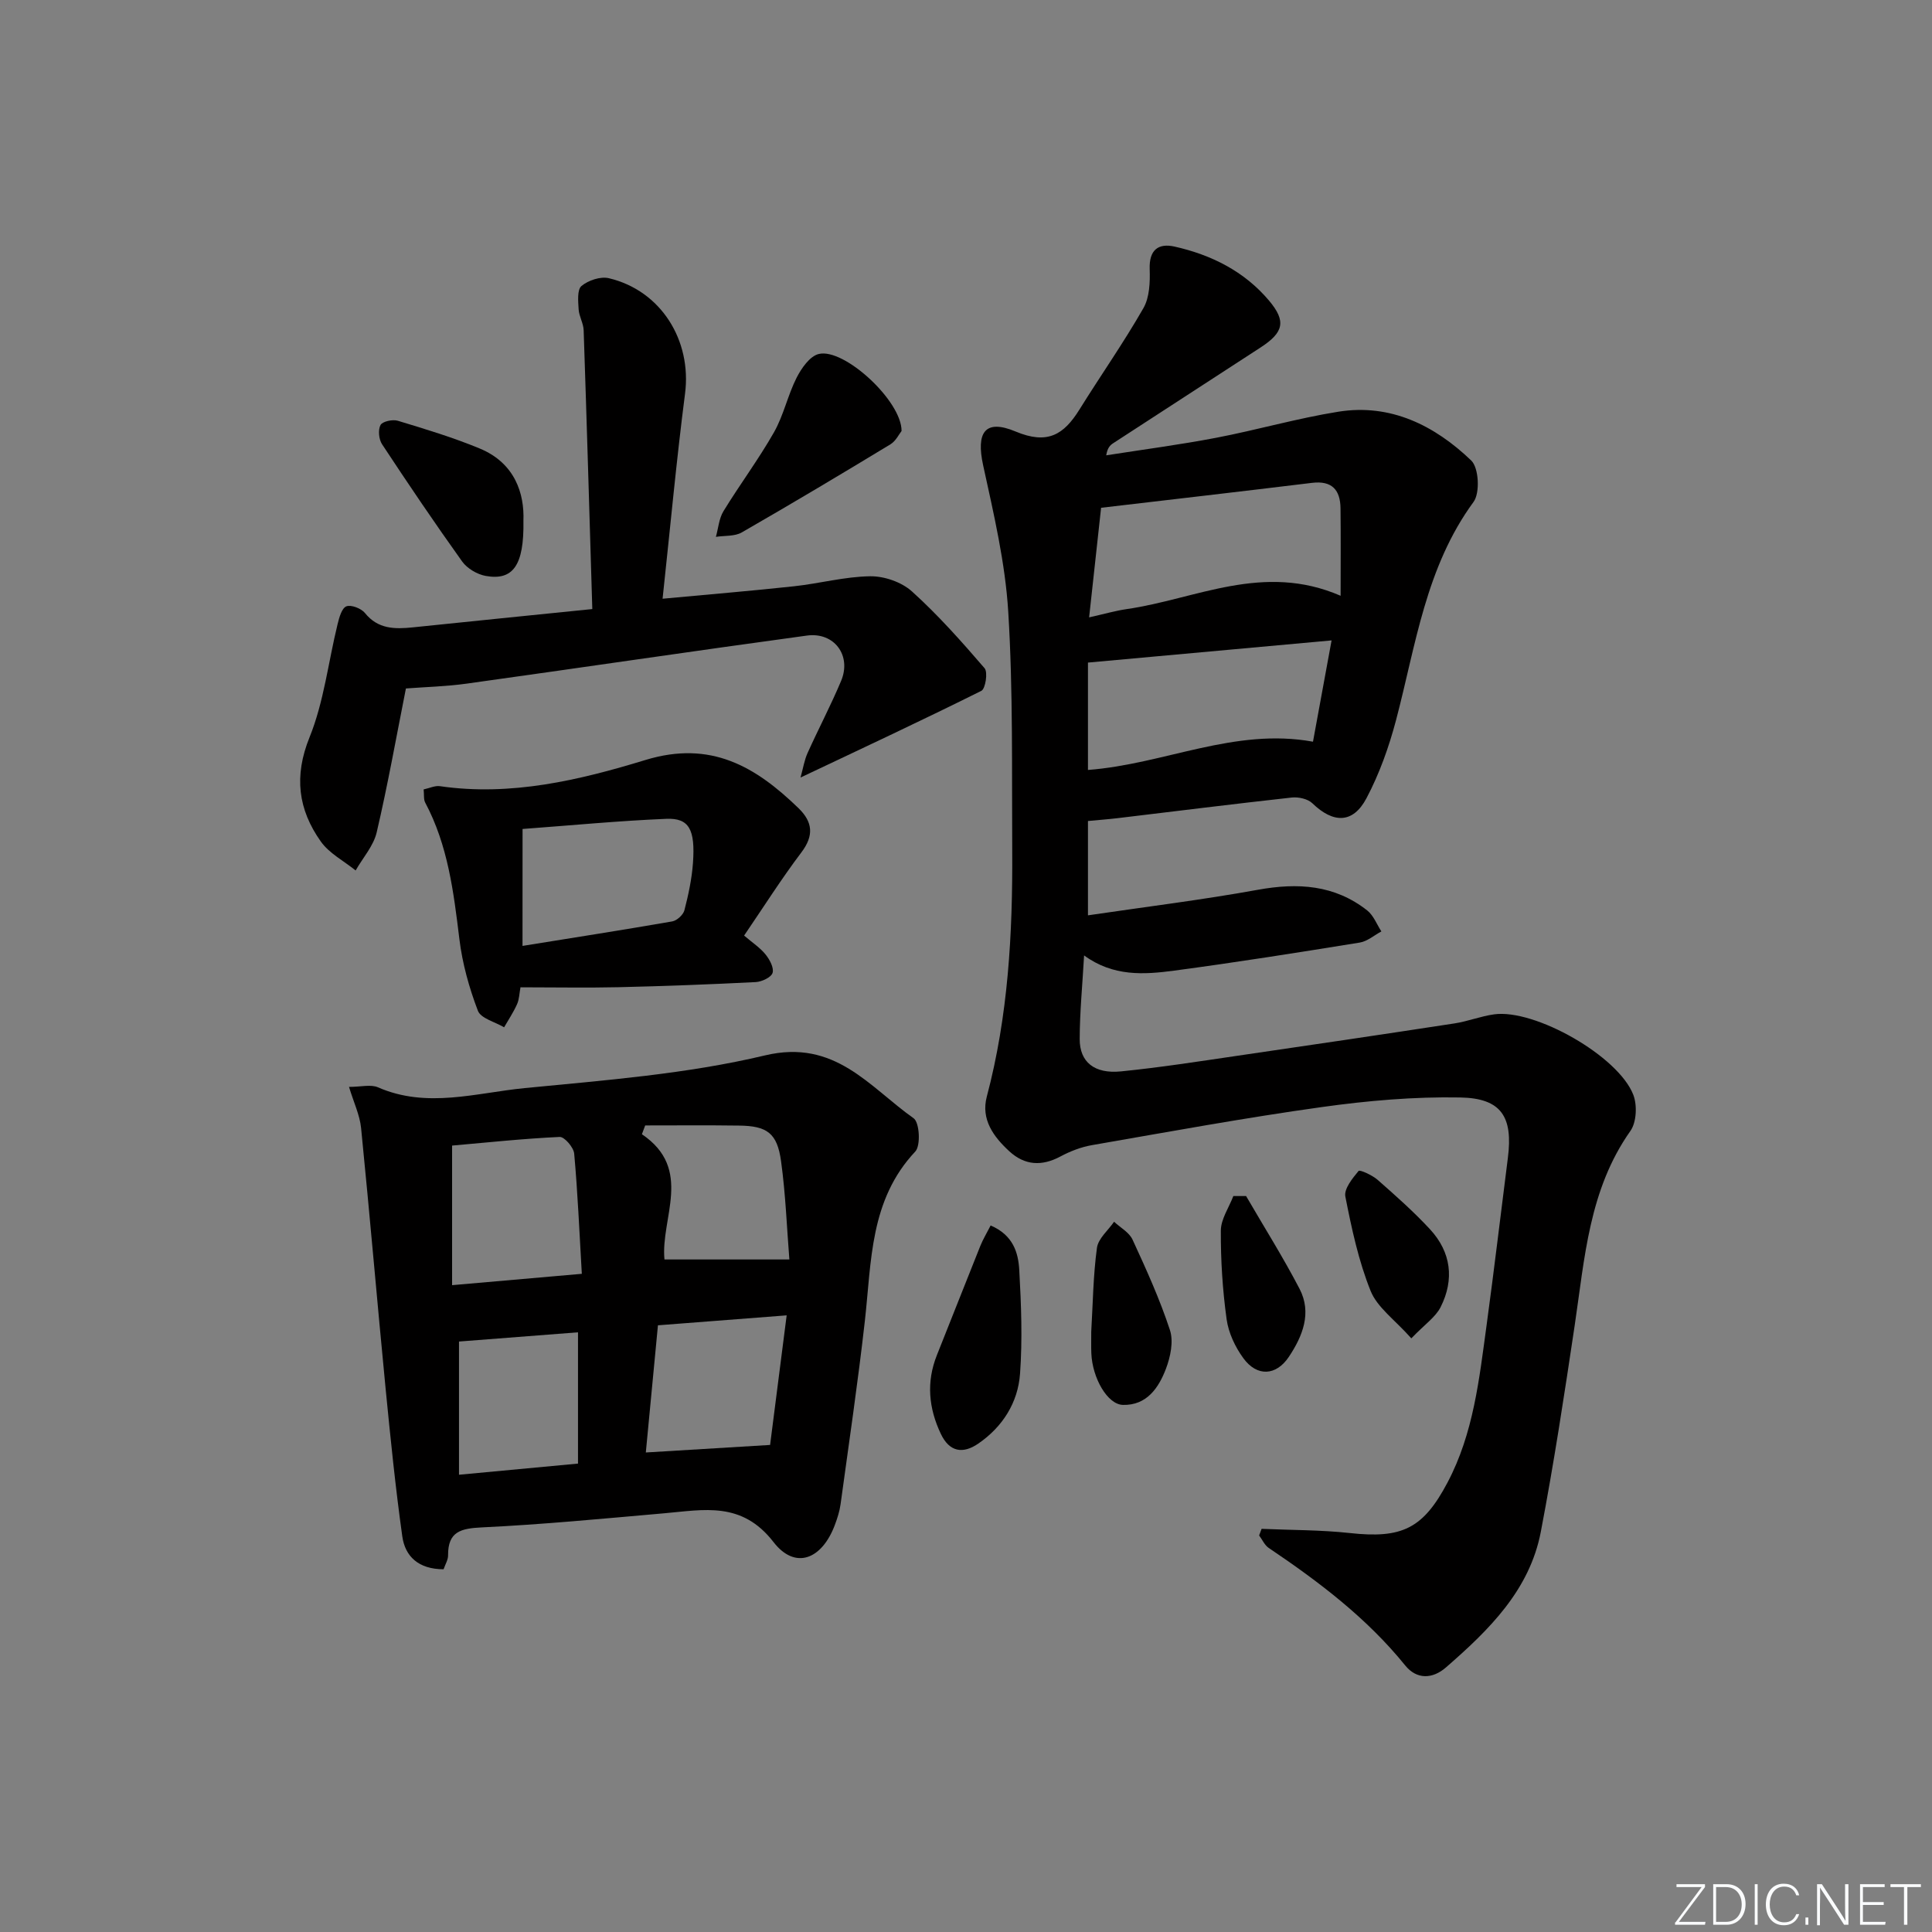 <svg enable-background="new 0 0 400 400" viewBox="0 0 400 400" xmlns="http://www.w3.org/2000/svg"><rect x="0" y="0" width="400" height="400" fill="#808080" stroke="none"/><path d="m346.9 398 5.4-7.3h-5.2v-.6h5.9v.6l-5.4 7.2h5.5l-.1.6h-6.2v-.5z" fill="#fafbfc"/><path d="m354.7 390.1h2.8c2.3 0 3.9 1.6 3.9 4.1s-1.6 4.3-3.9 4.3h-2.8zm.6 7.8h2c2.2 0 3.3-1.6 3.3-3.6 0-1.8-1-3.6-3.3-3.6h-2z" fill="#fafbfc"/><path d="m363.9 390.1v8.4h-.6v-8.4z" fill="#fafbfc"/><path d="m372.5 396.3c-.4 1.3-1.4 2.3-3.2 2.3-2.4 0-3.7-1.9-3.7-4.3 0-2.3 1.2-4.3 3.7-4.3 1.8 0 2.9 1 3.2 2.4h-.6c-.4-1.1-1.1-1.8-2.5-1.8-2.1 0-3 1.9-3 3.7s.9 3.7 3 3.7c1.4 0 2.1-.7 2.5-1.7z" fill="#fafbfc"/><path d="m373.8 398.5v-1.5h.6v1.5z" fill="#fafbfc"/><path d="m376.2 398.5v-8.4h1c1.3 2 4.4 6.7 4.9 7.6-.1-1.2-.1-2.4-.1-3.8v-3.8h.7v8.4h-.9c-1.2-1.9-4.4-6.8-5-7.7.1 1.1 0 2.3 0 3.9v3.9h-.6z" fill="#fafbfc"/><path d="m390 394.4h-4.3v3.5h4.7l-.1.6h-5.2v-8.4h5.1v.6h-4.5v3.1h4.3z" fill="#fafbfc"/><path d="m394.2 390.7h-2.8v-.6h6.3v.6h-2.8v7.8h-.7z" fill="#fafbfc"/><g fill="#010000"><path d="m261.2 316.53c6.09.27 12.22.21 18.27.87 10.8 1.19 15.17-.92 20.2-10.42 5.42-10.23 6.59-21.5 8.12-32.67 1.57-11.52 2.93-23.07 4.4-34.6 1.08-8.46-1.33-12.34-9.86-12.49-9.55-.18-19.21.66-28.69 1.99-15.92 2.22-31.74 5.13-47.57 7.88-2.25.39-4.51 1.27-6.53 2.35-3.85 2.06-7.37 1.85-10.55-1.06-3.29-3.02-5.94-6.62-4.68-11.35 4.43-16.71 5.36-33.76 5.26-50.91-.1-16.48.19-32.99-.82-49.42-.62-10.19-3.01-20.32-5.2-30.36-1.48-6.79.34-9.67 6.72-7 6.63 2.78 9.99.64 13.22-4.55 4.37-7.03 9.14-13.82 13.24-20.99 1.28-2.23 1.39-5.39 1.3-8.09-.14-3.96 1.78-5.41 5.14-4.66 7.62 1.71 14.46 5.12 19.58 11.2 3.57 4.25 3.04 6.56-1.73 9.67-10.17 6.62-20.36 13.22-30.54 19.84-.63.41-1.19.93-1.45 2.51 7.59-1.19 15.21-2.19 22.75-3.63 8.47-1.62 16.8-4.04 25.31-5.4 10.85-1.73 19.96 2.87 27.51 10.1 1.58 1.51 1.85 6.72.48 8.58-9.91 13.52-11.95 29.63-16.03 45.12-1.47 5.58-3.45 11.15-6.14 16.23-2.8 5.29-6.88 5.22-11.2 1.04-.95-.92-2.88-1.34-4.27-1.19-12.05 1.33-24.08 2.84-36.12 4.28-1.95.23-3.91.37-6.07.58v19.53c12-1.77 23.65-3.2 35.18-5.29 8.26-1.5 15.89-1.04 22.65 4.29 1.3 1.03 1.96 2.86 2.92 4.33-1.49.8-2.91 2.06-4.49 2.31-12.79 2.07-25.59 4.1-38.42 5.81-6.24.83-12.61 1.26-18.64-3.15-.35 6.21-.9 11.76-.91 17.32-.01 4.76 3.04 7.24 8.55 6.69 8.1-.81 16.15-2.07 24.2-3.25 14.95-2.18 29.9-4.39 44.83-6.68 2.77-.42 5.44-1.5 8.22-1.88 8.42-1.17 25.76 8.65 28.83 16.69.82 2.15.65 5.66-.61 7.45-8.59 12.15-9.46 26.33-11.54 40.28-2.13 14.27-4.3 28.54-7.01 42.71-2.32 12.12-10.78 20.37-19.65 28.09-2.76 2.4-6.03 2.54-8.42-.41-7.96-9.84-17.88-17.34-28.27-24.34-.85-.58-1.33-1.71-1.98-2.58.18-.45.35-.91.51-1.37zm16.36-193.18c0-6.55.05-12.33-.02-18.11-.05-3.82-1.77-5.77-5.9-5.27-14.45 1.76-28.91 3.43-43.67 5.16-.86 7.85-1.64 15.04-2.48 22.69 3.25-.73 5.48-1.38 7.76-1.71 14.36-2.06 28.25-9.73 44.31-2.76zm-52.31 36.06c15.84-1.2 30.34-8.81 46.59-5.85 1.26-6.88 2.52-13.73 3.85-20.97-17.32 1.58-33.88 3.08-50.44 4.59z"/><path d="m91.84 324.9c-5.22-.01-7.97-2.68-8.55-6.81-1.42-10.15-2.45-20.36-3.45-30.56-1.75-17.99-3.28-36-5.08-53.99-.27-2.68-1.52-5.27-2.5-8.51 2.49 0 4.51-.56 6 .09 10.13 4.43 20.33 1.14 30.36.16 16.67-1.63 33.55-2.91 49.76-6.77 14.51-3.46 21.58 6.51 30.78 13.02 1.22.86 1.49 5.66.34 6.88-9.45 10.04-9.05 22.74-10.44 35.07-1.43 12.68-3.3 25.32-5.03 37.96-.2 1.46-.67 2.91-1.19 4.3-2.69 7.16-8.22 9.32-12.7 3.52-6.56-8.47-14.38-6.67-22.63-5.95-12.57 1.1-25.14 2.32-37.74 2.92-4.36.21-7.03.86-7 5.76.02.94-.57 1.86-.93 2.91zm28.62-61.17c-.51-8.72-.85-16.82-1.58-24.89-.12-1.29-2.02-3.5-3.01-3.45-7.55.35-15.08 1.16-22.27 1.79v28.9c8.98-.79 17.37-1.52 26.86-2.35zm13.25 36.99c8.74-.53 16.59-1 25.73-1.56 1.04-8.17 2.2-17.21 3.43-26.83-9.45.73-17.94 1.39-26.65 2.06-.85 8.91-1.66 17.44-2.51 26.33zm-38.68 4.61c8.78-.82 16.76-1.57 24.64-2.31 0-9.44 0-18.15 0-27.18-8.53.66-16.71 1.29-24.64 1.91zm38.55-72.32c-.23.61-.45 1.21-.68 1.82 10.71 7.24 3.83 17.38 4.67 25.93h25.86c-.52-6.48-.77-13.46-1.72-20.34-.8-5.84-2.9-7.32-8.74-7.38-6.46-.09-12.93-.03-19.39-.03z"/><path d="m122.63 126.1c-.6-19.91-1.15-38.82-1.79-57.73-.05-1.45-.95-2.87-1.04-4.32-.1-1.66-.33-4.07.59-4.84 1.4-1.17 3.94-2.02 5.66-1.61 10.81 2.55 17.2 12.89 15.78 23.9-1.78 13.78-3.05 27.63-4.65 42.46 9.49-.89 18.37-1.62 27.23-2.58 5.27-.57 10.49-2 15.75-2.07 2.91-.04 6.5 1.2 8.64 3.13 5.41 4.88 10.29 10.38 15.05 15.91.71.83.18 4.26-.67 4.68-12.14 6.05-24.43 11.79-37.44 17.95.54-1.93.79-3.6 1.46-5.08 2.25-5 4.82-9.87 6.94-14.92 2.21-5.24-1.4-10.17-7.09-9.39-23.5 3.2-46.96 6.68-70.45 9.95-4.23.59-8.54.69-12.56 1-2 10.08-3.76 20-6.05 29.79-.66 2.82-2.87 5.27-4.36 7.89-2.45-1.98-5.48-3.54-7.22-6.01-4.68-6.61-5.59-13.5-2.32-21.57 2.98-7.37 3.88-15.58 5.8-23.4.33-1.36.86-3.31 1.81-3.7.98-.39 3.08.42 3.85 1.37 2.71 3.37 6.19 3.36 9.91 2.98 12.19-1.27 24.4-2.49 37.17-3.79z"/><path d="m107.76 204.41c-.24 1.26-.25 2.48-.71 3.5-.74 1.66-1.77 3.2-2.68 4.78-1.88-1.12-4.82-1.83-5.43-3.43-1.81-4.75-3.22-9.79-3.83-14.84-1.19-9.75-2.37-19.42-7.08-28.26-.35-.66-.2-1.59-.32-2.72 1.24-.27 2.36-.82 3.37-.67 14.68 2.13 28.86-1.24 42.54-5.42 13.54-4.14 22.81 1.36 31.69 9.96 2.96 2.87 3.25 5.68.6 9.18-4.09 5.41-7.73 11.16-11.85 17.21 1.75 1.5 3.32 2.52 4.44 3.91.85 1.05 1.78 2.78 1.45 3.82-.29.93-2.23 1.83-3.48 1.9-9.47.48-18.94.84-28.42 1.06-6.57.15-13.15.02-20.29.02zm.42-8.57c10.72-1.73 20.87-3.31 30.99-5.07.98-.17 2.28-1.36 2.53-2.31.83-3.2 1.53-6.48 1.77-9.77.5-6.98-.8-9.36-5.53-9.16-9.92.41-19.81 1.37-29.75 2.1-.01 8.18-.01 15.96-.01 24.21z"/><path d="m186.66 89.23c-.51.63-1.18 2.08-2.32 2.77-10.19 6.18-20.43 12.29-30.76 18.23-1.47.85-3.56.64-5.36.92.5-1.79.64-3.8 1.57-5.32 3.37-5.51 7.26-10.71 10.45-16.32 2-3.52 2.85-7.68 4.69-11.31 1-1.96 2.73-4.46 4.58-4.91 5.23-1.29 17.18 9.69 17.15 15.94z"/><path d="m205.1 253.72c4.69 2.01 5.73 5.66 5.93 9.25.4 7.13.67 14.32.16 21.43-.43 5.99-3.6 11.02-8.66 14.49-3.15 2.16-5.94 1.76-7.73-2-2.54-5.34-3.05-10.76-.82-16.34 3.01-7.53 5.97-15.08 8.99-22.61.54-1.34 1.3-2.59 2.13-4.22z"/><path d="m108.37 107.79c.16 9.36-2.21 12.45-7.81 11.45-1.77-.32-3.83-1.54-4.87-2.98-5.7-7.97-11.19-16.09-16.58-24.27-.68-1.02-.87-2.97-.33-3.99.39-.75 2.5-1.21 3.57-.89 5.71 1.73 11.45 3.46 16.95 5.74 7.38 3.04 9.28 9.43 9.07 14.94z"/><path d="m225.93 275.71c.34-5.79.4-11.62 1.18-17.35.26-1.93 2.31-3.62 3.55-5.41 1.3 1.22 3.13 2.2 3.82 3.7 2.83 6.13 5.64 12.32 7.74 18.72.78 2.36.11 5.56-.83 8.03-1.5 3.94-3.97 7.59-8.89 7.47-3.21-.07-6.34-5.56-6.55-10.67-.06-1.5-.01-3-.02-4.49z"/><path d="m292.2 277.09c-3.43-3.86-7.05-6.39-8.43-9.82-2.5-6.22-3.93-12.92-5.23-19.54-.31-1.58 1.47-3.77 2.74-5.3.25-.3 2.85.88 3.95 1.85 3.73 3.28 7.47 6.59 10.84 10.23 4.38 4.74 5.07 10.39 2.2 16.1-1.05 2.09-3.29 3.58-6.07 6.48z"/><path d="m257.99 247.63c3.71 6.39 7.66 12.66 11.07 19.21 2.59 4.98.63 9.8-2.21 14.07-2.64 3.96-6.6 4.16-9.42.3-1.7-2.32-3.08-5.25-3.47-8.06-.84-6.06-1.23-12.23-1.2-18.35.01-2.4 1.68-4.78 2.59-7.17z"/></g></svg>